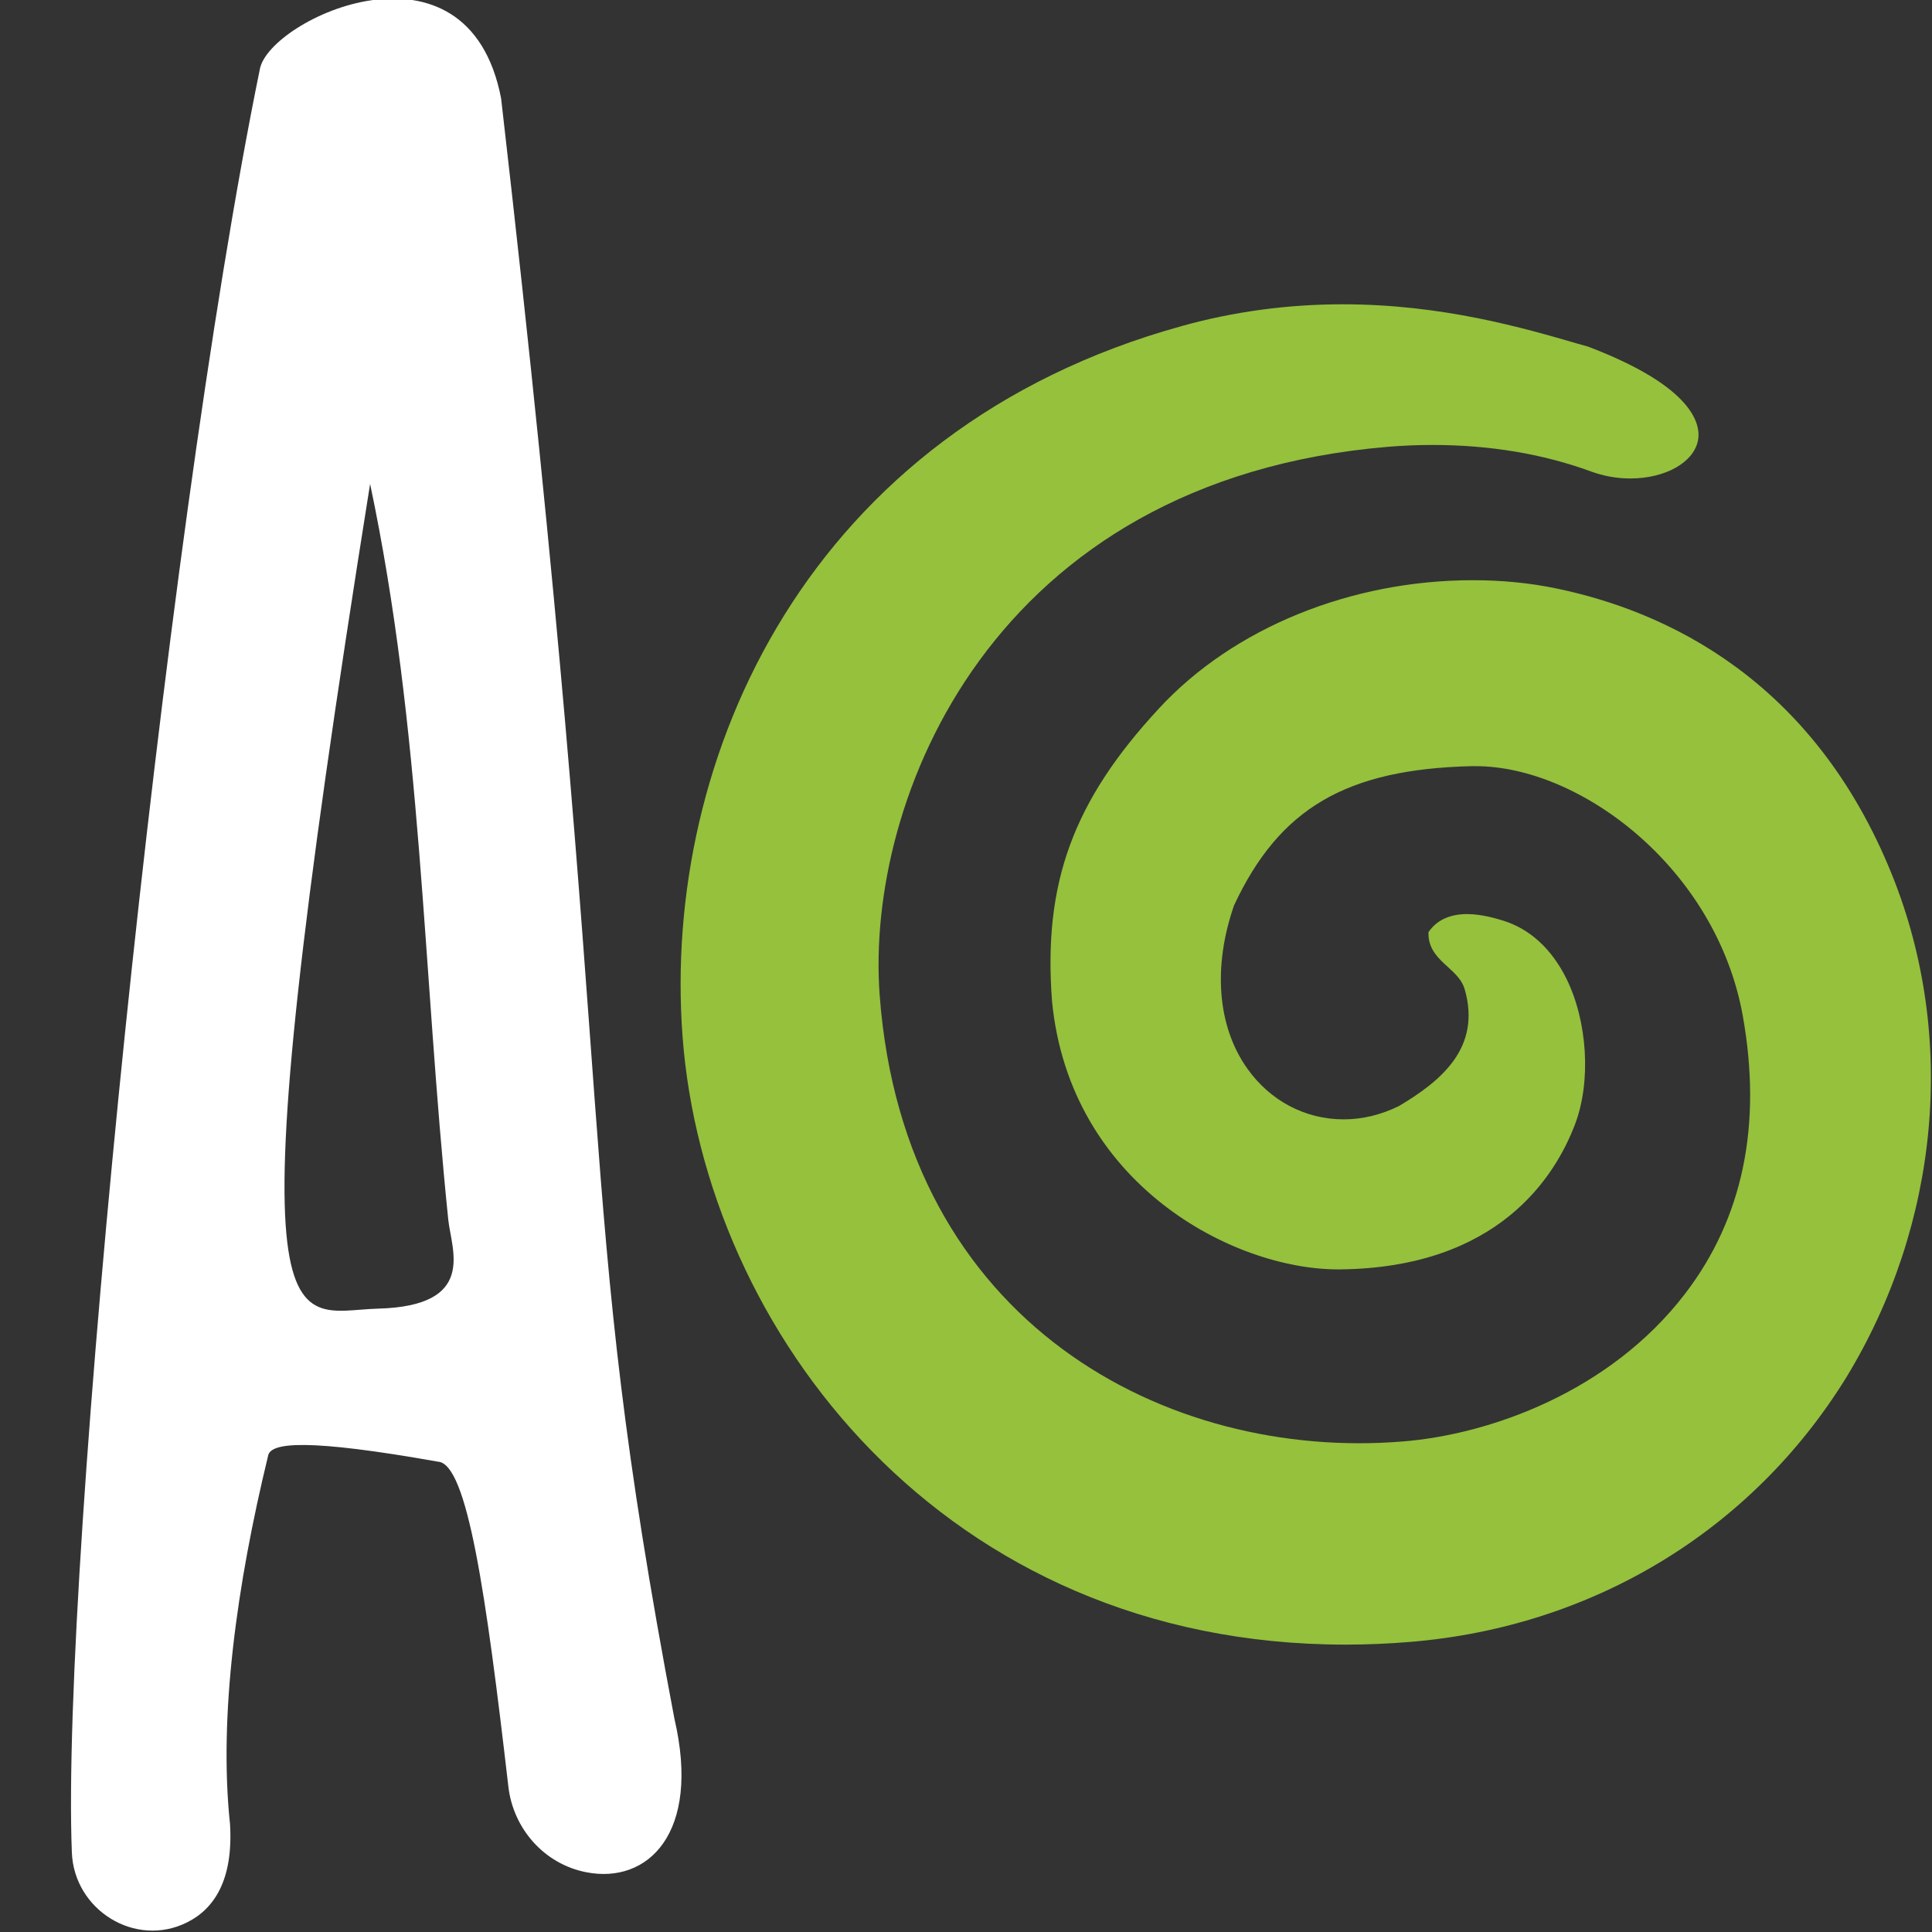 <?xml version="1.0" encoding="utf-8"?>
<!-- Generator: Adobe Illustrator 25.1.0, SVG Export Plug-In . SVG Version: 6.00 Build 0)  -->
<svg version="1.1" id="Layer_1" xmlns="http://www.w3.org/2000/svg" xmlns:xlink="http://www.w3.org/1999/xlink" x="0px" y="0px"
	 viewBox="0 0 64 64" style="enable-background:new 0 0 64 64;" xml:space="preserve">
<rect x="0" y="0" width="64" height="64" fill="#333333" stroke="none"/>
<style type="text/css">
	.st0{fill:#FFFFFF;}
	.st1{fill:#95C13D;}
</style>
<path class="st0" d="M22.34,56.93c-3.41-17.97-1.7-18.56-5.74-53.67c-1.1-5.71-7.66-2.64-7.99-0.98
	c-3.24,15.84-6.6,49.63-6.23,59.08c0.07,1.91,2.1,3.18,3.82,2.32c0.9-0.45,1.53-1.41,1.42-3.25c-0.38-3.58,0.22-7.92,1.26-12.2
	c0.07-0.46,1.34-0.57,5.63,0.19c0.97,0.06,1.59,4.37,2.33,10.76c0.16,1.4,1.19,2.57,2.58,2.84C21.45,62.42,23.23,60.74,22.34,56.93z
	 M14.85,40.41c0.11,1.01,0.95,2.85-2.32,2.94c-3.01,0.08-5.02,2.38-0.27-27.32C13.98,24.18,14,32.12,14.85,40.41z"/>
<path id="XMLID_1_" class="st1" d="M62.68,28.99c-2.61-6.49-7.5-8.75-11.14-9.5c-0.87-0.18-1.79-0.27-2.75-0.27
	c-4.04,0-7.93,1.58-10.39,4.24c-2.85,3.07-3.85,5.79-3.55,9.71c0.59,6.06,6,8.88,9.47,8.88l0.08,0c5.22-0.06,7.11-3.05,7.78-4.82
	c0.53-1.41,0.41-3.39-0.29-4.81c-0.49-0.99-1.22-1.66-2.12-1.93c-0.17-0.05-0.67-0.21-1.17-0.21c-0.54,0-0.96,0.18-1.23,0.53
	l-0.05,0.07l0,0.09c0.02,0.49,0.33,0.78,0.64,1.06c0.24,0.22,0.47,0.43,0.56,0.74c0.56,1.95-0.8,3.05-2.18,3.87
	c-0.59,0.29-1.21,0.44-1.83,0.44c-1.27,0-2.43-0.61-3.19-1.68c-0.99-1.39-1.15-3.37-0.44-5.41c1.5-3.21,3.71-4.51,7.87-4.61l0.13,0
	c3.48,0,7.97,3.39,8.85,8.26c0.65,3.62,0.01,6.72-1.92,9.23c-2.49,3.24-6.46,4.65-9.34,4.88c-7.77,0.64-16.52-3.87-17.33-14.79
	c-0.48-6.44,3.68-17.06,16.85-18.16c0.48-0.04,0.98-0.06,1.47-0.06c1.9,0,3.67,0.3,5.25,0.88c0.41,0.15,0.85,0.23,1.29,0.23
	c1.17,0,2.11-0.53,2.25-1.27c0.09-0.48-0.09-1.75-3.65-3.1l-0.32-0.09c-1.79-0.52-4.49-1.31-7.8-1.31c-1.81,0-3.61,0.24-5.33,0.72
	c-12.38,3.42-17.23,14.28-16.54,23.53c0.73,9.77,8.67,20.15,21.96,20.15c0.7,0,1.43-0.03,2.15-0.09c6.05-0.5,11.31-3.69,14.44-8.76
	C64.25,40.56,64.83,34.34,62.68,28.99z"/>
</svg>
